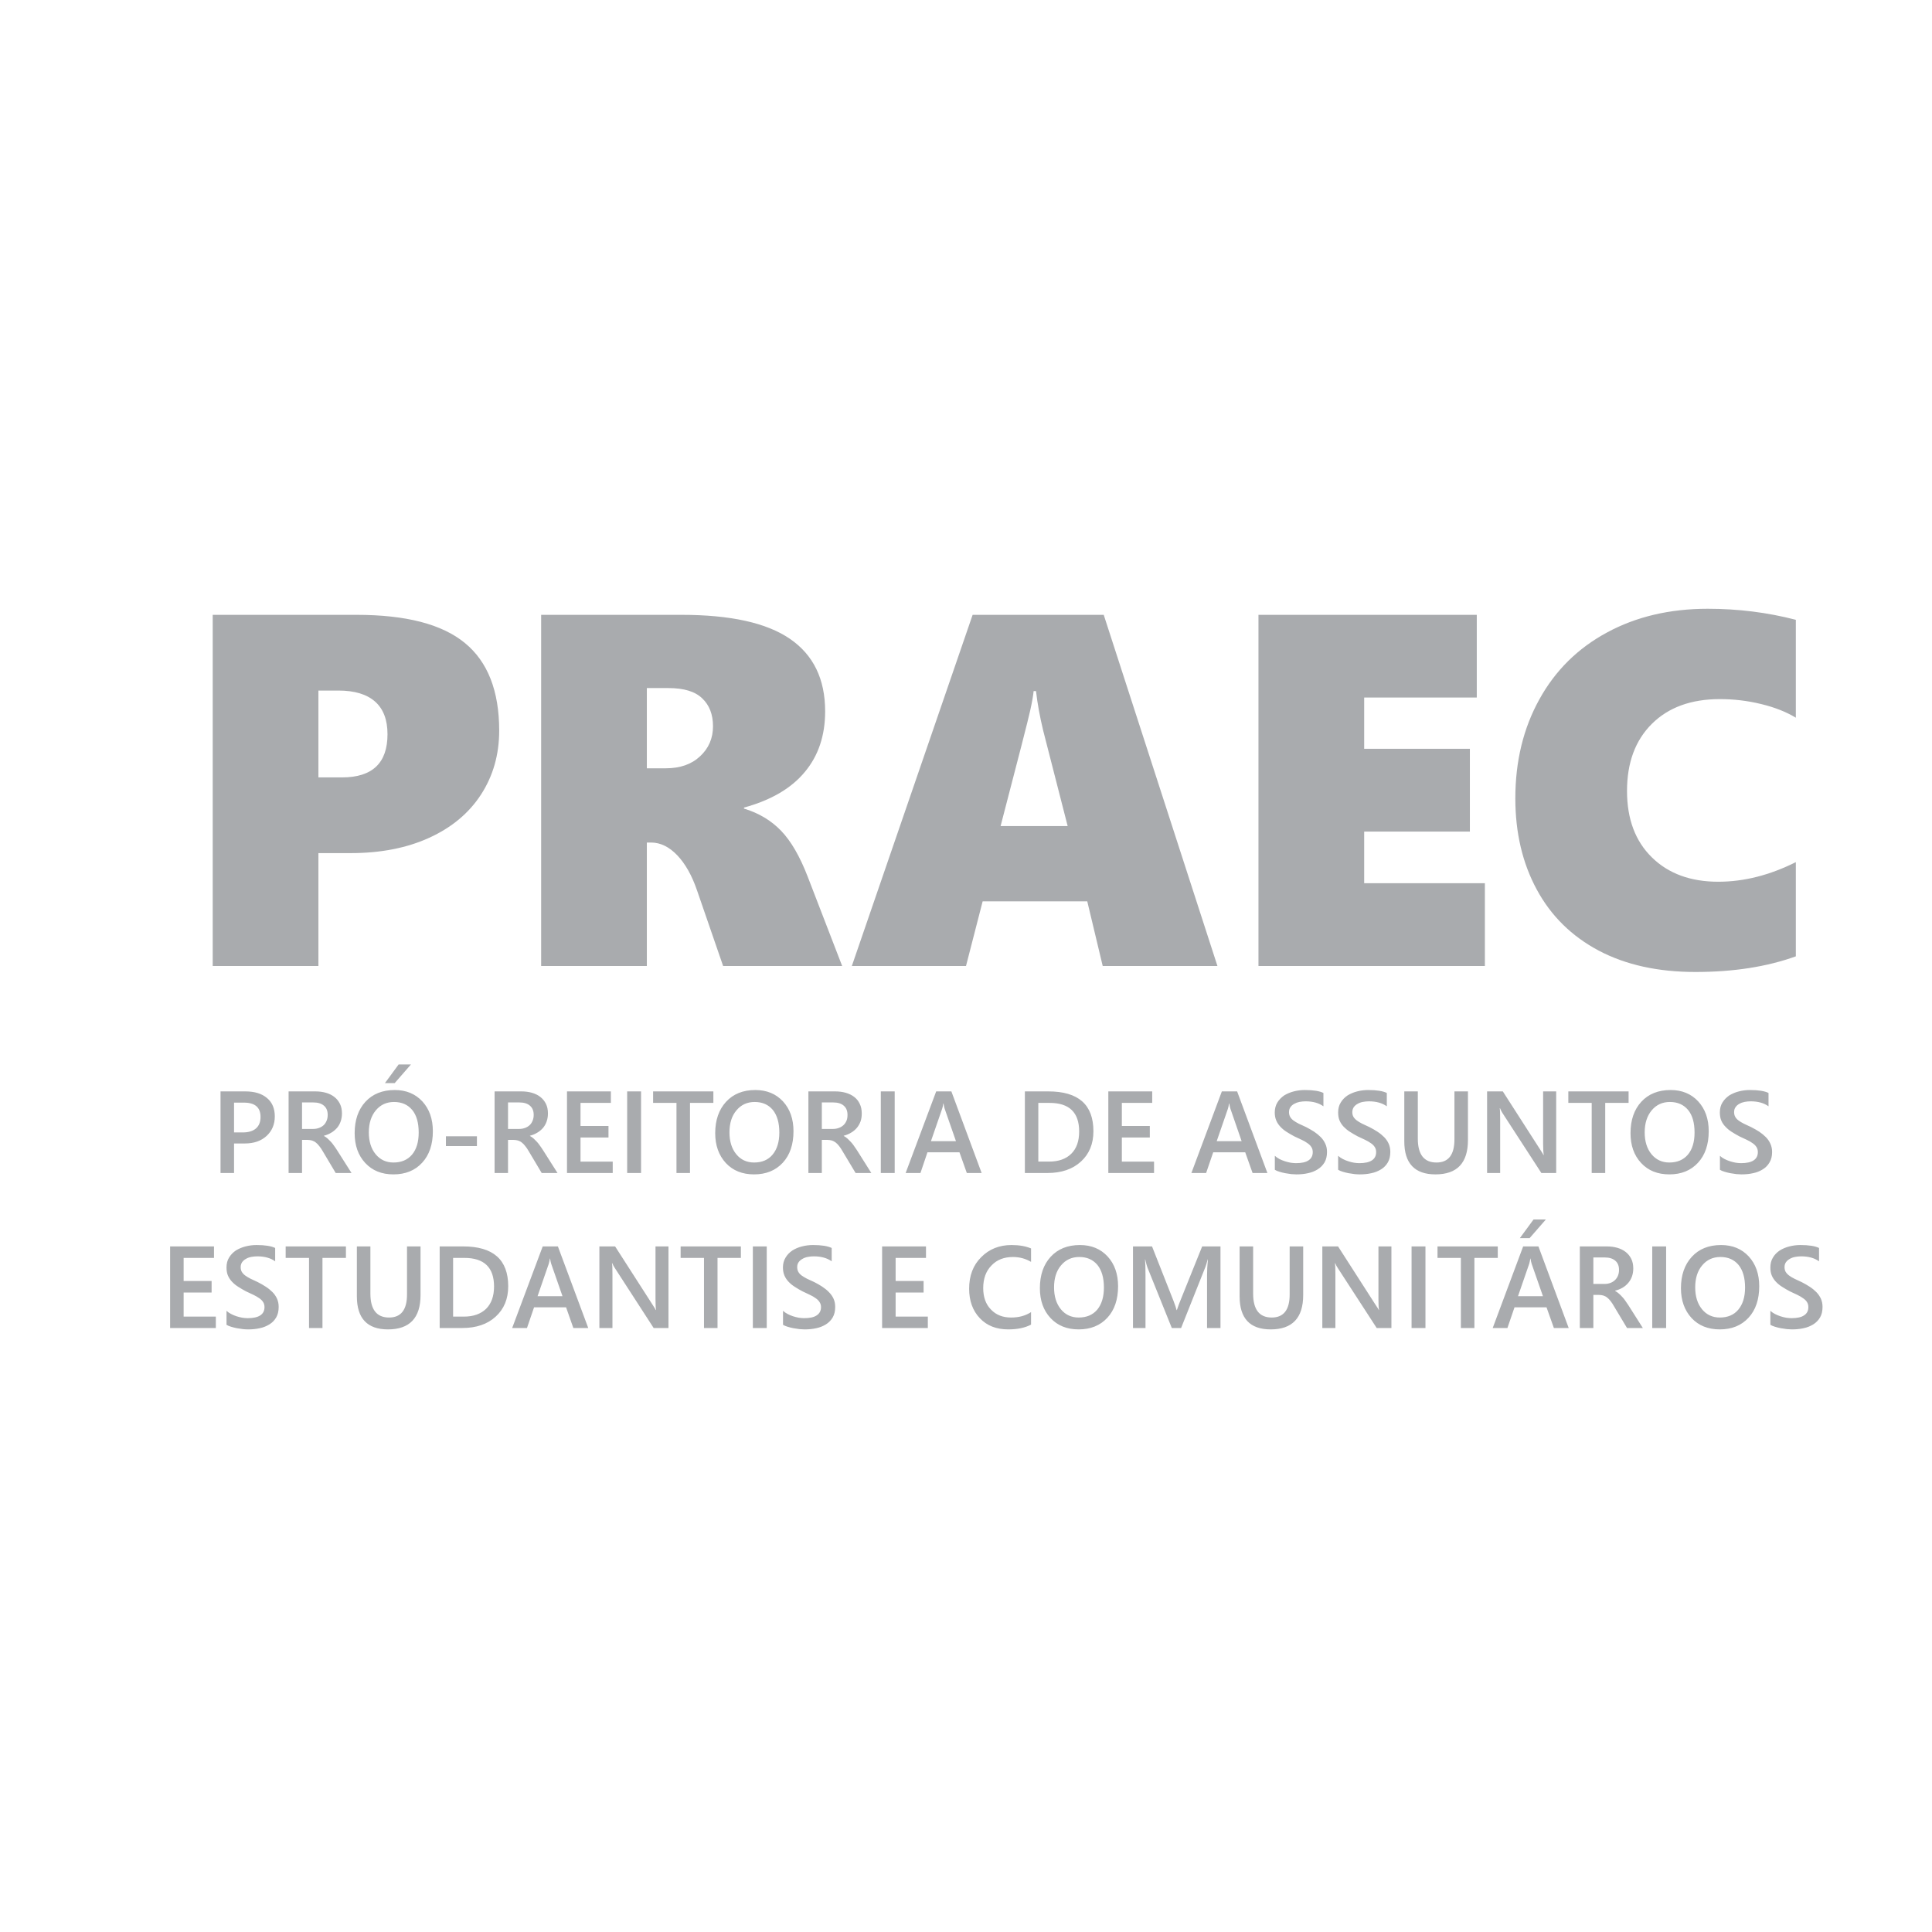 <?xml version="1.0" encoding="UTF-8"?>
<!DOCTYPE svg PUBLIC "-//W3C//DTD SVG 1.1//EN" "http://www.w3.org/Graphics/SVG/1.1/DTD/svg11.dtd">
<!-- Creator: CorelDRAW X8 -->
<svg xmlns="http://www.w3.org/2000/svg" xml:space="preserve" width="210mm" height="210mm" version="1.1" style="shape-rendering:geometricPrecision; text-rendering:geometricPrecision; image-rendering:optimizeQuality; fill-rule:evenodd; clip-rule:evenodd"
viewBox="0 0 21000 21000"
 xmlns:xlink="http://www.w3.org/1999/xlink">
 <defs>
  <style type="text/css">
   <![CDATA[
    .fil2 {fill:none}
    .fil0 {fill:#A9ABAE}
    .fil1 {fill:#A9ABAE;fill-rule:nonzero}
   ]]>
  </style>
 </defs>
 <g id="Camada_x0020_1">
  <path class="fil0" d="M84075 7254l773 0 0 3044c-4,605 -780,617 -773,0l0 -3044zm-1700 0l811 0 0 3133c0,602 427,1215 1285,1215 859,0 1270,-613 1270,-1215l0 -3133 811 0 0 356c153,-203 490,-356 851,-356l1865 0 1662 0 0 2466c0,42 0,84 0,126 0,57 6,78 54,78 73,0 144,0 217,0 39,1 55,-19 54,-69l0 -135 0 -426c0,-1196 615,-2040 1971,-2040 1356,0 2046,844 2046,2036l0 3086 -690 0 0 -3075c0,-1621 -2598,-1726 -2598,0l0 1407 -1587 0c-173,0 -278,-106 -278,-325l0 -2285 -2716 0c-443,-4 -851,442 -851,856l0 3422 -811 0 0 -403c-349,239 -419,403 -1270,403 -850,0 -2096,-449 -2096,-2098l0 -3024zm5028 2270l0 -359c0,-211 192,-211 431,-211l1434 0 0 1754c0,765 694,894 1662,894l1908 0 0 -2211c0,-699 851,-699 851,0l0 2985 -3382 0c-757,0 -1509,-328 -1760,-1266l-380 0 0 1266 -764 0 0 -2078 1003 0 0 -774 -1003 0zm-10013 4068l99 0 0 641c0,123 56,184 169,184 112,0 168,-59 168,-177l0 -648 99 0 0 679c0,77 -24,136 -72,176 -47,40 -112,60 -193,60 -89,0 -156,-21 -201,-62 -46,-42 -69,-101 -69,-177l0 -676zm261 -88l0 0zm56 980l0 0zm-413 -915l0 0zm817 23l162 0 284 808 0 0 0 -808 99 0 0 892 -162 0 -284 -812 0 0 0 812 -99 0 0 -892zm283 -88l0 0zm28 980l0 0zm-402 -915l0 0zm843 23l99 0 0 892 -99 0 0 -892zm50 -88l0 0zm-8 980l0 0zm-159 -915l0 0zm661 845l-1 0 212 -822 109 0 -260 892 -121 0 -260 -892 109 0 212 822zm418 70l0 -892 442 0 0 90 -344 0 0 295 322 0 0 89 -322 0 0 328 347 0 0 90 -445 0zm224 -980l0 0zm119 980l0 0zm-431 -915l0 0zm1262 915l-118 0c-10,-41 -18,-77 -22,-110 -4,-32 -5,-65 -5,-99 0,-63 -14,-109 -42,-138 -27,-29 -64,-43 -112,-43l-168 0 0 390 -99 0 0 -892 234 0c112,0 189,21 230,64 41,41 62,100 62,174 0,124 -58,195 -175,214 61,7 102,24 124,50 22,25 34,62 36,112 1,45 8,109 19,193 7,40 19,61 36,64l0 21zm-142 -643c0,-106 -62,-159 -187,-159l-138 0 0 322 154 0c114,0 171,-54 171,-163zm-190 -337l0 0zm33 980l0 0zm-369 -915l0 0zm791 631l102 0 0 0 0 45c0,61 13,106 40,132 27,27 69,40 126,40 56,0 99,-14 127,-43 28,-28 42,-67 42,-116 0,-44 -7,-77 -20,-98 -14,-21 -37,-38 -69,-51l-184 -71c-63,-25 -105,-56 -125,-92 -20,-36 -30,-80 -30,-132 0,-71 23,-130 69,-176 46,-46 105,-69 178,-69 82,0 145,21 189,61 44,40 66,90 66,149 0,13 -1,27 -2,41l-102 0c1,-9 2,-20 2,-32 -1,-34 -14,-64 -39,-90 -25,-26 -58,-40 -100,-40 -55,0 -96,14 -121,40 -25,26 -38,66 -38,120 0,59 29,101 88,124l162 62c69,27 116,57 141,91 24,33 37,80 37,140 0,81 -24,147 -70,197 -46,50 -115,75 -206,75 -81,0 -145,-22 -192,-66 -47,-44 -71,-112 -71,-205l0 -36 0 0zm264 -696l0 0zm5 980l0 0zm444 -892l99 0 0 892 -99 0 0 -892zm50 -88l0 0zm-8 980l0 0zm-159 -915l0 0zm427 915l0 -892 247 0c102,0 178,31 229,92 52,61 78,177 78,347 0,146 -24,258 -71,336 -46,78 -121,117 -224,117l-259 0zm99 -90l156 0c68,0 118,-26 149,-78 32,-51 48,-146 48,-284 0,-115 -14,-202 -44,-261 -29,-60 -81,-89 -157,-89l-152 0 0 712zm139 -890l0 0zm-335 65l0 0zm738 915l251 -892 131 0 251 892 -110 0 -68 -256 0 0 -281 0 0 0 -64 256 -110 0zm198 -345l0 0 233 0 0 0 -117 -481 0 0 -116 481zm116 -635l0 0zm242 980l0 0zm-568 -915l0 0zm758 915l0 -892 246 0c103,0 179,31 230,92 52,61 77,177 77,347 0,146 -23,258 -70,336 -47,78 -121,117 -224,117l-259 0zm98 -90l156 0c69,0 118,-26 150,-78 32,-51 48,-146 48,-284 0,-115 -15,-202 -44,-261 -29,-60 -81,-89 -158,-89l-152 0 0 712zm140 -890l0 0zm-335 65l0 0zm813 915l0 -892 442 0 0 90 -343 0 0 295 322 0 0 89 -322 0 0 328 346 0 0 90 -445 0zm225 -980l0 0zm119 980l0 0zm-431 -915l0 0zm979 915l0 -892 414 0 0 90 -316 0 0 290 293 0 0 89 -293 0 0 423 -98 0zm527 0l0 -892 442 0 0 90 -343 0 0 295 322 0 0 89 -322 0 0 328 346 0 0 90 -445 0zm225 -980l0 0zm118 980l0 0zm-431 -915l0 0zm691 915l0 -892 247 0c102,0 179,31 230,92 51,61 77,177 77,347 0,146 -23,258 -70,336 -47,78 -122,117 -224,117l-260 0zm99 -90l156 0c68,0 118,-26 150,-78 31,-51 47,-146 47,-284 0,-115 -14,-202 -43,-261 -29,-60 -82,-89 -158,-89l-152 0 0 712zm139 -890l0 0zm-334 65l0 0zm813 915l0 -892 442 0 0 90 -343 0 0 295 322 0 0 89 -322 0 0 328 346 0 0 90 -445 0zm224 -980l0 0zm119 980l0 0zm-431 -915l0 0zm1262 915l-118 0c-10,-41 -18,-77 -22,-110 -3,-32 -5,-65 -5,-99 0,-63 -14,-109 -41,-138 -28,-29 -65,-43 -113,-43l-168 0 0 390 -99 0 0 -892 234 0c112,0 189,21 230,64 41,41 62,100 62,174 0,124 -58,195 -174,214 60,7 102,24 123,50 22,25 34,62 36,112 2,45 8,109 19,193 7,40 19,61 36,64l0 21zm-142 -643c0,-106 -62,-159 -187,-159l-138 0 0 322 155 0c113,0 170,-54 170,-163zm-190 -337l0 0zm33 980l0 0zm-368 -915l0 0zm738 915l250 -892 131 0 251 892 -110 0 -68 -256 0 0 -281 0 0 0 -64 256 -109 0zm197 -345l0 0 233 0 0 0 -116 -481 0 0 -117 481zm117 -635l0 0zm242 980l0 0zm-569 -915l0 0zm760 23l98 0 0 802 363 0 0 90 -461 0 0 -892zm90 -88l0 0zm163 980l0 0zm-352 -915l0 0zm988 915l0 -892 247 0c102,0 179,31 230,92 51,61 77,177 77,347 0,146 -24,258 -70,336 -47,78 -122,117 -224,117l-260 0zm99 -90l156 0c68,0 118,-26 150,-78 31,-51 47,-146 47,-284 0,-115 -14,-202 -43,-261 -29,-60 -82,-89 -158,-89l-152 0 0 712zm139 -890l0 0zm-335 65l0 0zm814 915l0 -892 442 0 0 90 -344 0 0 295 322 0 0 89 -322 0 0 328 347 0 0 90 -445 0zm224 -980l0 0zm119 980l0 0zm-431 -915l0 0zm990 23l99 0 0 802 362 0 0 90 -461 0 0 -892zm90 -88l0 0zm164 980l0 0zm-353 -915l0 0zm607 915l251 -892 131 0 250 892 -109 0 -69 -256 0 0 -281 0 0 0 -63 256 -110 0zm197 -345l0 0 233 0 0 0 -116 -481 0 0 -117 481zm117 -635l0 0zm242 980l0 0zm-568 -915l0 0zm991 845l0 0 211 -822 110 0 -260 892 -122 0 -260 -892 110 0 211 822zm998 70l-118 0c-10,-41 -18,-77 -22,-110 -4,-32 -5,-65 -5,-99 0,-63 -14,-109 -42,-138 -27,-29 -64,-43 -112,-43l-168 0 0 390 -99 0 0 -892 234 0c112,0 189,21 230,64 41,41 62,100 62,174 0,124 -58,195 -174,214 60,7 102,24 123,50 22,25 34,62 36,112 2,45 8,109 19,193 7,40 19,61 36,64l0 21zm-142 -643c0,-106 -62,-159 -187,-159l-138 0 0 322 155 0c113,0 170,-54 170,-163zm-190 -337l0 0zm33 980l0 0zm-369 -915l0 0zm739 915l250 -892 131 0 251 892 -110 0 -68 -256 0 0 -281 0 0 0 -64 256 -109 0zm197 -345l0 0 233 0 0 0 -117 -481 0 0 -116 481zm116 -635l0 0zm242 980l0 0zm-568 -915l0 0zm726 631l102 0 0 0 0 45c0,61 13,106 40,132 27,27 69,40 126,40 56,0 98,-14 127,-43 28,-28 42,-67 42,-116 0,-44 -7,-77 -20,-98 -14,-21 -37,-38 -69,-51l-184 -71c-63,-25 -105,-56 -125,-92 -20,-36 -30,-80 -30,-132 0,-71 23,-130 69,-176 46,-46 105,-69 178,-69 82,0 145,21 188,61 45,40 67,90 67,149 0,13 -1,27 -2,41l-102 0c1,-9 2,-20 2,-32 -1,-34 -14,-64 -39,-90 -25,-26 -58,-40 -100,-40 -55,0 -96,14 -121,40 -26,26 -38,66 -38,120 0,59 29,101 88,124l162 62c69,27 116,57 141,91 24,33 37,80 37,140 0,81 -24,147 -70,197 -46,50 -115,75 -206,75 -81,0 -145,-22 -192,-66 -47,-44 -71,-112 -71,-205l0 -36 0 0zm263 -696l0 0zm6 980l0 0z"/>
  <path class="fil0" d="M78232 6144c1950,0 3541,1591 3541,3541 0,1336 -748,2504 -1846,3106l15366 0 0 419 -16738 0c-5,1 -9,1 -13,2l1198 -5880 -4773 3719c-177,-420 -275,-882 -275,-1366 0,-1950 1590,-3541 3540,-3541zm-16 7081c-142,0 -282,-9 -420,-27l893 -4130 -3328 2684c-89,-124 -171,-254 -244,-389l4212 -3300 -1113 5162zm-825 -101c-722,-177 -1359,-577 -1833,-1122l2720 -2203 -887 3325z"/>
  <path class="fil1" d="M5426 7941c0,261 -66,493 -198,696 -131,202 -320,359 -564,470 -244,111 -529,166 -853,166l-350 0 0 1227 -1149 0 0 -3817 1562 0c537,0 930,101 1179,306 249,204 373,522 373,952zm-1214 40c0,-157 -45,-275 -135,-355 -91,-80 -223,-120 -399,-120l-217 0 0 944 257 0c330,0 494,-157 494,-469zm3648 2519l-284 -823c-55,-161 -127,-288 -214,-380 -88,-92 -183,-139 -285,-139l-46 0 0 1342 -1149 0 0 -3817 1525 0c533,0 927,87 1181,262 254,175 381,437 381,787 0,262 -73,482 -221,659 -148,179 -369,307 -661,387l0 11c162,49 296,130 403,241 108,112 204,278 289,498l375 972 -1294 0zm-110 -2606c0,-128 -39,-229 -117,-303 -77,-75 -200,-112 -366,-112l-236 0 0 872 207 0c154,0 278,-43 371,-130 94,-87 141,-196 141,-327zm4236 2606l-168 -703 -1137 0 -181 703 -1241 0 1313 -3817 1425 0 1236 3817 -1247 0zm-725 -2988l-26 0c-4,42 -15,112 -37,210 -21,98 -129,517 -322,1257l729 0 -266 -1038c-37,-153 -63,-297 -78,-429zm2418 2988l0 -3817 2373 0 0 899 -1224 0 0 557 1149 0 0 900 -1149 0 0 561 1312 0 0 900 -2461 0zm5841 -105c-316,114 -679,170 -1092,170 -406,0 -756,-77 -1050,-232 -294,-156 -519,-377 -674,-664 -155,-286 -233,-617 -233,-991 0,-403 87,-762 261,-1076 173,-314 419,-557 737,-728 316,-171 681,-257 1094,-257 330,0 649,40 957,120l0 1064c-106,-64 -233,-114 -380,-149 -147,-36 -296,-53 -446,-53 -313,0 -559,90 -739,269 -180,179 -270,422 -270,729 0,305 90,546 270,722 180,177 421,265 722,265 279,0 559,-71 843,-213l0 1024z"/>
  <path class="fil1" d="M2544 12429l0 321 -147 0 0 -887 269 0c102,0 180,24 236,72 57,47 85,114 85,200 0,86 -30,157 -88,211 -59,55 -138,83 -237,83l-118 0zm0 -444l0 324 95 0c63,0 111,-15 144,-44 33,-29 49,-71 49,-124 0,-104 -60,-156 -181,-156l-107 0zm1277 765l-172 0 -141 -237c-13,-22 -25,-41 -38,-56 -12,-16 -24,-28 -37,-38 -12,-10 -26,-17 -41,-22 -15,-4 -31,-7 -50,-7l-59 0 0 360 -146 0 0 -887 291 0c42,0 80,5 115,15 35,10 65,25 91,45 26,20 46,45 61,75 15,30 22,65 22,105 0,31 -5,60 -14,86 -9,26 -22,50 -39,70 -18,20 -38,38 -62,52 -24,15 -51,26 -81,34l0 2c16,9 30,19 42,30 12,11 23,22 34,34 10,11 21,24 31,39 11,15 23,32 35,51l158 249zm-538 -767l0 288 122 0c23,0 44,-4 63,-11 19,-7 36,-17 50,-30 14,-13 24,-29 32,-48 8,-19 12,-40 12,-64 0,-42 -13,-76 -40,-99 -27,-24 -65,-36 -116,-36l-123 0zm993 782c-127,0 -229,-41 -306,-124 -77,-83 -115,-191 -115,-324 0,-142 39,-256 117,-341 78,-85 185,-128 319,-128 124,0 224,42 300,124 76,83 114,191 114,324 0,144 -39,259 -117,343 -78,84 -181,126 -312,126zm7 -787c-81,0 -147,30 -198,91 -50,60 -76,140 -76,239 0,99 25,178 74,238 50,60 114,90 194,90 85,0 152,-28 201,-85 49,-58 73,-138 73,-241 0,-106 -23,-188 -71,-246 -48,-57 -113,-86 -197,-86zm184 -408l-177 203 -106 0 149 -203 134 0zm717 887l-337 0 0 -106 337 0 0 106zm876 293l-172 0 -141 -237c-13,-22 -25,-41 -38,-56 -12,-16 -24,-28 -37,-38 -12,-10 -26,-17 -41,-22 -15,-4 -31,-7 -50,-7l-59 0 0 360 -146 0 0 -887 291 0c42,0 80,5 115,15 35,10 65,25 91,45 26,20 46,45 61,75 15,30 22,65 22,105 0,31 -5,60 -14,86 -9,26 -22,50 -39,70 -17,20 -38,38 -62,52 -24,15 -51,26 -81,34l0 2c16,9 30,19 42,30 12,11 23,22 34,34 10,11 21,24 31,39 11,15 23,32 35,51l158 249zm-538 -767l0 288 122 0c23,0 44,-4 63,-11 19,-7 36,-17 50,-30 14,-13 24,-29 32,-48 8,-19 12,-40 12,-64 0,-42 -13,-76 -40,-99 -27,-24 -65,-36 -116,-36l-123 0zm1138 767l-497 0 0 -887 477 0 0 125 -330 0 0 251 304 0 0 125 -304 0 0 262 350 0 0 124zm308 0l-151 0 0 -887 151 0 0 887zm786 -762l-254 0 0 762 -147 0 0 -762 -254 0 0 -125 655 0 0 125zm442 777c-127,0 -230,-41 -307,-124 -76,-83 -115,-191 -115,-324 0,-142 40,-256 118,-341 78,-85 184,-128 318,-128 125,0 225,42 301,124 76,83 114,191 114,324 0,144 -39,259 -117,343 -78,84 -182,126 -312,126zm7 -787c-81,0 -147,30 -198,91 -51,60 -76,140 -76,239 0,99 25,178 74,238 49,60 114,90 194,90 85,0 152,-28 200,-85 49,-58 74,-138 74,-241 0,-106 -24,-188 -71,-246 -48,-57 -113,-86 -197,-86zm1268 772l-171 0 -142 -237c-13,-22 -25,-41 -37,-56 -12,-16 -25,-28 -37,-38 -13,-10 -26,-17 -41,-22 -15,-4 -32,-7 -50,-7l-60 0 0 360 -146 0 0 -887 291 0c42,0 80,5 115,15 35,10 66,25 92,45 26,20 46,45 60,75 15,30 22,65 22,105 0,31 -4,60 -13,86 -10,26 -23,50 -40,70 -17,20 -38,38 -62,52 -24,15 -51,26 -81,34l0 2c16,9 30,19 42,30 12,11 23,22 34,34 11,11 21,24 32,39 10,15 22,32 35,51l157 249zm-538 -767l0 288 123 0c22,0 43,-4 62,-11 19,-7 36,-17 50,-30 14,-13 25,-29 33,-48 8,-19 11,-40 11,-64 0,-42 -13,-76 -40,-99 -26,-24 -65,-36 -115,-36l-124 0zm792 767l-151 0 0 -887 151 0 0 887zm945 0l-161 0 -80 -225 -348 0 -76 225 -161 0 332 -887 165 0 329 887zm-279 -346l-123 -353c-4,-12 -8,-30 -12,-56l-3 0c-3,24 -7,42 -12,56l-122 353 272 0zm749 346l0 -887 255 0c327,0 490,144 490,433 0,137 -45,247 -136,330 -91,83 -212,124 -364,124l-245 0zm146 -762l0 638 117 0c104,0 184,-29 241,-85 58,-57 86,-138 86,-242 0,-207 -107,-311 -321,-311l-123 0zm1258 762l-497 0 0 -887 477 0 0 125 -330 0 0 251 304 0 0 125 -304 0 0 262 350 0 0 124zm1232 0l-161 0 -80 -225 -348 0 -77 225 -160 0 331 -887 166 0 329 887zm-280 -346l-122 -353c-4,-12 -8,-30 -12,-56l-3 0c-3,24 -8,42 -12,56l-122 353 271 0zm361 311l0 -152c14,13 30,24 48,34 19,10 39,18 60,25 21,7 42,12 63,16 21,3 40,5 58,5 62,0 108,-10 138,-31 30,-20 45,-50 45,-89 0,-21 -5,-40 -15,-55 -10,-16 -24,-30 -42,-42 -18,-13 -39,-26 -64,-37 -25,-12 -51,-24 -79,-37 -30,-16 -58,-32 -84,-49 -26,-16 -48,-35 -67,-55 -19,-20 -34,-42 -45,-67 -11,-25 -17,-55 -17,-89 0,-41 10,-78 28,-108 19,-31 44,-56 74,-77 31,-19 66,-34 105,-44 39,-10 79,-15 120,-15 93,0 160,11 202,32l0 145c-50,-36 -114,-54 -193,-54 -22,0 -44,2 -66,6 -21,4 -40,11 -58,21 -17,9 -31,21 -41,36 -11,15 -16,33 -16,54 0,20 4,37 12,51 8,15 20,28 36,40 16,12 35,23 58,35 23,11 49,23 80,37 30,16 59,32 87,50 27,18 51,38 72,59 21,21 37,45 49,71 13,27 19,56 19,90 0,45 -9,83 -27,114 -19,31 -43,56 -74,75 -30,19 -66,34 -106,42 -39,9 -82,13 -126,13 -15,0 -33,-1 -55,-3 -21,-3 -43,-6 -66,-10 -23,-4 -44,-10 -64,-16 -21,-6 -37,-13 -49,-21zm688 0l0 -152c14,13 30,24 49,34 19,10 38,18 60,25 20,7 41,12 63,16 20,3 40,5 58,5 61,0 107,-10 138,-31 30,-20 45,-50 45,-89 0,-21 -5,-40 -15,-55 -10,-16 -24,-30 -42,-42 -19,-13 -40,-26 -64,-37 -25,-12 -51,-24 -79,-37 -30,-16 -58,-32 -84,-49 -26,-16 -48,-35 -68,-55 -19,-20 -34,-42 -45,-67 -11,-25 -16,-55 -16,-89 0,-41 9,-78 28,-108 19,-31 43,-56 74,-77 31,-19 66,-34 105,-44 39,-10 79,-15 119,-15 93,0 161,11 203,32l0 145c-50,-36 -115,-54 -194,-54 -22,0 -43,2 -65,6 -22,4 -41,11 -58,21 -17,9 -31,21 -42,36 -10,15 -16,33 -16,54 0,20 4,37 12,51 9,15 21,28 37,40 16,12 35,23 58,35 22,11 49,23 79,37 31,16 60,32 87,50 28,18 52,38 73,59 21,21 37,45 49,71 12,27 18,56 18,90 0,45 -9,83 -27,114 -18,31 -42,56 -73,75 -31,19 -66,34 -106,42 -40,9 -82,13 -126,13 -15,0 -34,-1 -55,-3 -22,-3 -44,-6 -67,-10 -22,-4 -44,-10 -64,-16 -20,-6 -36,-13 -49,-21zm1411 -323c0,249 -118,373 -353,373 -226,0 -339,-120 -339,-359l0 -543 147 0 0 513c0,174 68,260 203,260 130,0 195,-84 195,-251l0 -522 147 0 0 529zm959 358l-161 0 -423 -652c-10,-16 -19,-33 -26,-51l-4 0c4,19 5,60 5,122l0 581 -142 0 0 -887 171 0 409 637c17,26 28,44 33,54l3 0c-4,-23 -7,-63 -7,-119l0 -572 142 0 0 887zm787 -762l-254 0 0 762 -147 0 0 -762 -254 0 0 -125 655 0 0 125zm443 777c-128,0 -230,-41 -307,-124 -77,-83 -115,-191 -115,-324 0,-142 39,-256 117,-341 78,-85 185,-128 319,-128 124,0 224,42 300,124 76,83 114,191 114,324 0,144 -39,259 -117,343 -78,84 -181,126 -311,126zm6 -787c-81,0 -147,30 -198,91 -50,60 -76,140 -76,239 0,99 25,178 74,238 50,60 114,90 194,90 85,0 152,-28 201,-85 49,-58 73,-138 73,-241 0,-106 -23,-188 -71,-246 -48,-57 -113,-86 -197,-86zm544 737l0 -152c13,13 29,24 48,34 19,10 39,18 60,25 21,7 42,12 63,16 21,3 40,5 58,5 62,0 107,-10 138,-31 30,-20 45,-50 45,-89 0,-21 -5,-40 -15,-55 -10,-16 -24,-30 -42,-42 -18,-13 -40,-26 -64,-37 -25,-12 -51,-24 -79,-37 -30,-16 -58,-32 -84,-49 -26,-16 -48,-35 -67,-55 -20,-20 -35,-42 -46,-67 -11,-25 -16,-55 -16,-89 0,-41 9,-78 28,-108 19,-31 44,-56 74,-77 31,-19 66,-34 105,-44 39,-10 79,-15 120,-15 92,0 160,11 202,32l0 145c-50,-36 -115,-54 -194,-54 -21,0 -43,2 -65,6 -21,4 -41,11 -58,21 -17,9 -31,21 -41,36 -11,15 -16,33 -16,54 0,20 4,37 12,51 8,15 20,28 36,40 16,12 35,23 58,35 23,11 49,23 79,37 31,16 60,32 88,50 27,18 51,38 72,59 21,21 37,45 49,71 12,27 19,56 19,90 0,45 -9,83 -28,114 -18,31 -42,56 -73,75 -30,19 -66,34 -106,42 -40,9 -82,13 -126,13 -15,0 -33,-1 -55,-3 -21,-3 -44,-6 -66,-10 -23,-4 -44,-10 -64,-16 -21,-6 -37,-13 -49,-21zm-16349 1720l-497 0 0 -887 477 0 0 125 -330 0 0 251 304 0 0 125 -304 0 0 262 350 0 0 124zm116 -35l0 -152c14,13 30,24 49,34 19,10 38,18 59,25 21,7 42,12 64,16 20,3 40,5 57,5 62,0 108,-10 139,-31 30,-20 45,-50 45,-89 0,-21 -5,-40 -15,-55 -10,-16 -24,-30 -42,-42 -19,-13 -40,-26 -64,-37 -25,-12 -51,-24 -79,-37 -30,-16 -58,-32 -84,-49 -26,-16 -49,-35 -68,-55 -19,-20 -34,-42 -45,-67 -11,-25 -16,-55 -16,-89 0,-41 9,-78 28,-108 19,-31 43,-56 74,-77 31,-19 66,-34 105,-44 39,-10 79,-15 119,-15 93,0 161,11 203,32l0 145c-50,-36 -115,-54 -194,-54 -22,0 -43,2 -65,6 -22,4 -41,11 -58,21 -17,9 -31,21 -42,36 -10,15 -16,33 -16,54 0,20 4,37 12,51 9,15 21,28 37,40 16,12 35,23 58,35 22,11 49,23 79,37 31,16 60,32 87,50 28,18 52,38 73,59 21,21 37,45 49,71 12,27 18,56 18,90 0,45 -9,83 -27,114 -18,31 -42,56 -73,75 -31,19 -66,34 -106,42 -40,9 -82,13 -126,13 -15,0 -34,-1 -55,-3 -22,-3 -44,-6 -67,-10 -22,-4 -44,-10 -64,-16 -20,-6 -36,-13 -49,-21zm1298 -727l-255 0 0 762 -146 0 0 -762 -254 0 0 -125 655 0 0 125zm811 404c0,248 -118,373 -354,373 -225,0 -338,-120 -338,-359l0 -543 147 0 0 513c0,173 68,260 203,260 130,0 195,-84 195,-251l0 -522 147 0 0 529zm208 358l0 -887 255 0c327,0 490,144 490,433 0,137 -45,247 -136,330 -90,83 -212,124 -364,124l-245 0zm146 -762l0 638 118 0c103,0 183,-29 241,-85 57,-57 86,-138 86,-242 0,-207 -107,-311 -322,-311l-123 0zm1469 762l-162 0 -79 -225 -348 0 -77 225 -161 0 332 -887 165 0 330 887zm-280 -346l-123 -353c-4,-12 -8,-30 -12,-56l-2 0c-4,24 -8,42 -12,56l-122 353 271 0zm1152 346l-161 0 -422 -652c-11,-16 -20,-33 -27,-51l-4 0c4,19 5,60 5,122l0 581 -142 0 0 -887 171 0 409 637c17,26 28,44 33,54l3 0c-4,-23 -6,-63 -6,-119l0 -572 141 0 0 887zm787 -762l-254 0 0 762 -147 0 0 -762 -254 0 0 -125 655 0 0 125zm281 762l-151 0 0 -887 151 0 0 887zm177 -35l0 -152c14,13 30,24 49,34 18,10 38,18 59,25 21,7 42,12 63,16 21,3 40,5 58,5 62,0 108,-10 138,-31 30,-20 46,-50 46,-89 0,-21 -6,-40 -16,-55 -10,-16 -24,-30 -42,-42 -18,-13 -39,-26 -64,-37 -24,-12 -50,-24 -78,-37 -31,-16 -58,-32 -84,-49 -26,-16 -49,-35 -68,-55 -19,-20 -34,-42 -45,-67 -11,-25 -17,-55 -17,-89 0,-41 10,-78 29,-108 18,-31 43,-56 74,-77 30,-19 65,-34 104,-44 39,-10 79,-15 120,-15 93,0 160,11 203,32l0 145c-50,-36 -115,-54 -194,-54 -22,0 -44,2 -65,6 -22,4 -41,11 -58,21 -17,9 -31,21 -42,36 -11,15 -16,33 -16,54 0,20 4,37 12,51 8,15 20,28 36,40 16,12 36,23 58,35 23,11 50,23 80,37 31,16 60,32 87,50 27,18 52,38 72,59 21,21 38,45 50,71 12,27 18,56 18,90 0,45 -9,83 -27,114 -18,31 -43,56 -73,75 -31,19 -66,34 -106,42 -40,9 -82,13 -127,13 -15,0 -33,-1 -55,-3 -21,-3 -43,-6 -66,-10 -23,-4 -44,-10 -64,-16 -20,-6 -37,-13 -49,-21zm1574 35l-497 0 0 -887 477 0 0 125 -330 0 0 251 304 0 0 125 -304 0 0 262 350 0 0 124zm1122 -37c-66,35 -149,52 -248,52 -129,0 -232,-40 -309,-122 -77,-81 -116,-188 -116,-320 0,-141 43,-256 131,-343 87,-88 197,-132 330,-132 85,0 156,13 212,37l0 146c-59,-35 -125,-53 -197,-53 -96,0 -174,30 -233,92 -60,61 -90,143 -90,246 0,98 28,176 84,233 56,59 129,87 219,87 84,0 156,-19 217,-59l0 136zm517 52c-127,0 -229,-41 -306,-124 -77,-83 -115,-191 -115,-324 0,-142 39,-256 117,-341 78,-85 184,-128 318,-128 125,0 225,42 301,124 76,83 114,191 114,324 0,144 -39,259 -117,343 -78,84 -182,126 -312,126zm7 -787c-81,0 -147,30 -198,91 -51,60 -76,140 -76,239 0,99 25,178 74,238 49,60 114,90 194,90 85,0 152,-28 201,-85 48,-58 73,-138 73,-241 0,-106 -24,-188 -71,-246 -48,-57 -113,-86 -197,-86zm1535 772l-146 0 0 -574c0,-47 3,-104 9,-172l-2 0c-10,38 -18,66 -25,83l-264 663 -101 0 -265 -658c-7,-19 -15,-49 -24,-88l-2 0c3,35 5,93 5,173l0 573 -136 0 0 -887 207 0 233 591c17,45 29,79 34,101l3 0c16,-46 28,-81 38,-103l237 -589 199 0 0 887zm899 -358c0,248 -118,373 -353,373 -226,0 -338,-120 -338,-359l0 -543 147 0 0 513c0,173 67,260 202,260 130,0 195,-84 195,-251l0 -522 147 0 0 529zm959 358l-160 0 -423 -652c-11,-16 -20,-33 -27,-51l-4 0c4,19 5,60 5,122l0 581 -142 0 0 -887 171 0 409 637c18,26 29,44 34,54l2 0c-4,-23 -6,-63 -6,-119l0 -572 141 0 0 887zm370 0l-151 0 0 -887 151 0 0 887zm786 -762l-254 0 0 762 -147 0 0 -762 -254 0 0 -125 655 0 0 125zm771 762l-161 0 -80 -225 -348 0 -77 225 -160 0 331 -887 166 0 329 887zm-280 -346l-123 -353c-4,-12 -8,-30 -12,-56l-2 0c-4,24 -8,42 -12,56l-122 353 271 0zm32 -834l-177 203 -106 0 149 -203 134 0zm1054 1180l-172 0 -142 -237c-12,-22 -25,-41 -37,-56 -12,-16 -24,-28 -37,-38 -12,-10 -26,-17 -41,-22 -15,-4 -31,-7 -50,-7l-59 0 0 360 -147 0 0 -887 292 0c41,0 80,5 115,15 35,10 65,25 91,45 26,20 46,45 61,75 15,30 22,65 22,105 0,31 -5,60 -14,86 -9,26 -23,50 -40,70 -17,20 -37,38 -61,52 -24,14 -52,26 -82,33l0 3c16,9 30,19 42,30 12,11 24,22 34,34 11,11 22,24 32,39 11,15 22,32 35,51l158 249zm-538 -767l0 288 122 0c23,0 44,-4 63,-11 19,-7 35,-17 49,-30 14,-13 25,-29 33,-48 8,-19 12,-40 12,-64 0,-42 -13,-76 -40,-99 -27,-24 -66,-36 -116,-36l-123 0zm791 767l-151 0 0 -887 151 0 0 887zm583 15c-127,0 -230,-41 -307,-124 -76,-83 -115,-191 -115,-324 0,-142 40,-256 118,-341 78,-85 184,-128 318,-128 125,0 225,42 301,124 76,83 114,191 114,324 0,144 -39,259 -117,343 -78,84 -182,126 -312,126zm7 -787c-81,0 -147,30 -198,91 -51,60 -76,140 -76,239 0,99 25,178 74,238 49,60 114,90 194,90 85,0 152,-28 200,-85 49,-58 74,-138 74,-241 0,-106 -24,-188 -71,-246 -48,-57 -113,-86 -197,-86zm543 737l0 -152c14,13 30,24 49,34 19,10 38,18 59,25 21,7 42,12 63,16 21,3 41,5 58,5 62,0 108,-10 138,-31 31,-20 46,-50 46,-89 0,-21 -5,-40 -15,-55 -10,-16 -24,-30 -43,-42 -18,-13 -39,-26 -63,-37 -25,-12 -51,-24 -79,-37 -30,-16 -58,-32 -84,-49 -26,-16 -49,-35 -68,-55 -19,-20 -34,-42 -45,-67 -11,-25 -16,-55 -16,-89 0,-41 9,-78 28,-108 18,-31 43,-56 74,-77 31,-19 65,-34 105,-44 39,-10 79,-15 119,-15 93,0 161,11 203,32l0 145c-50,-36 -115,-54 -194,-54 -22,0 -43,2 -65,6 -22,4 -41,11 -58,21 -17,9 -31,21 -42,36 -11,15 -16,33 -16,54 0,20 4,37 12,51 9,15 21,28 37,40 15,12 35,23 58,35 22,11 49,23 79,37 31,16 60,32 87,50 28,18 52,38 73,59 20,21 37,45 49,71 12,27 18,56 18,90 0,45 -9,83 -27,114 -18,31 -43,56 -73,75 -31,19 -66,34 -106,42 -40,9 -82,13 -127,13 -15,0 -33,-1 -54,-3 -22,-3 -44,-6 -67,-10 -22,-4 -44,-10 -64,-16 -20,-6 -36,-13 -49,-21z"/>
  <rect class="fil2" y="4439" width="21000" height="12122"/>
 </g>
</svg>
